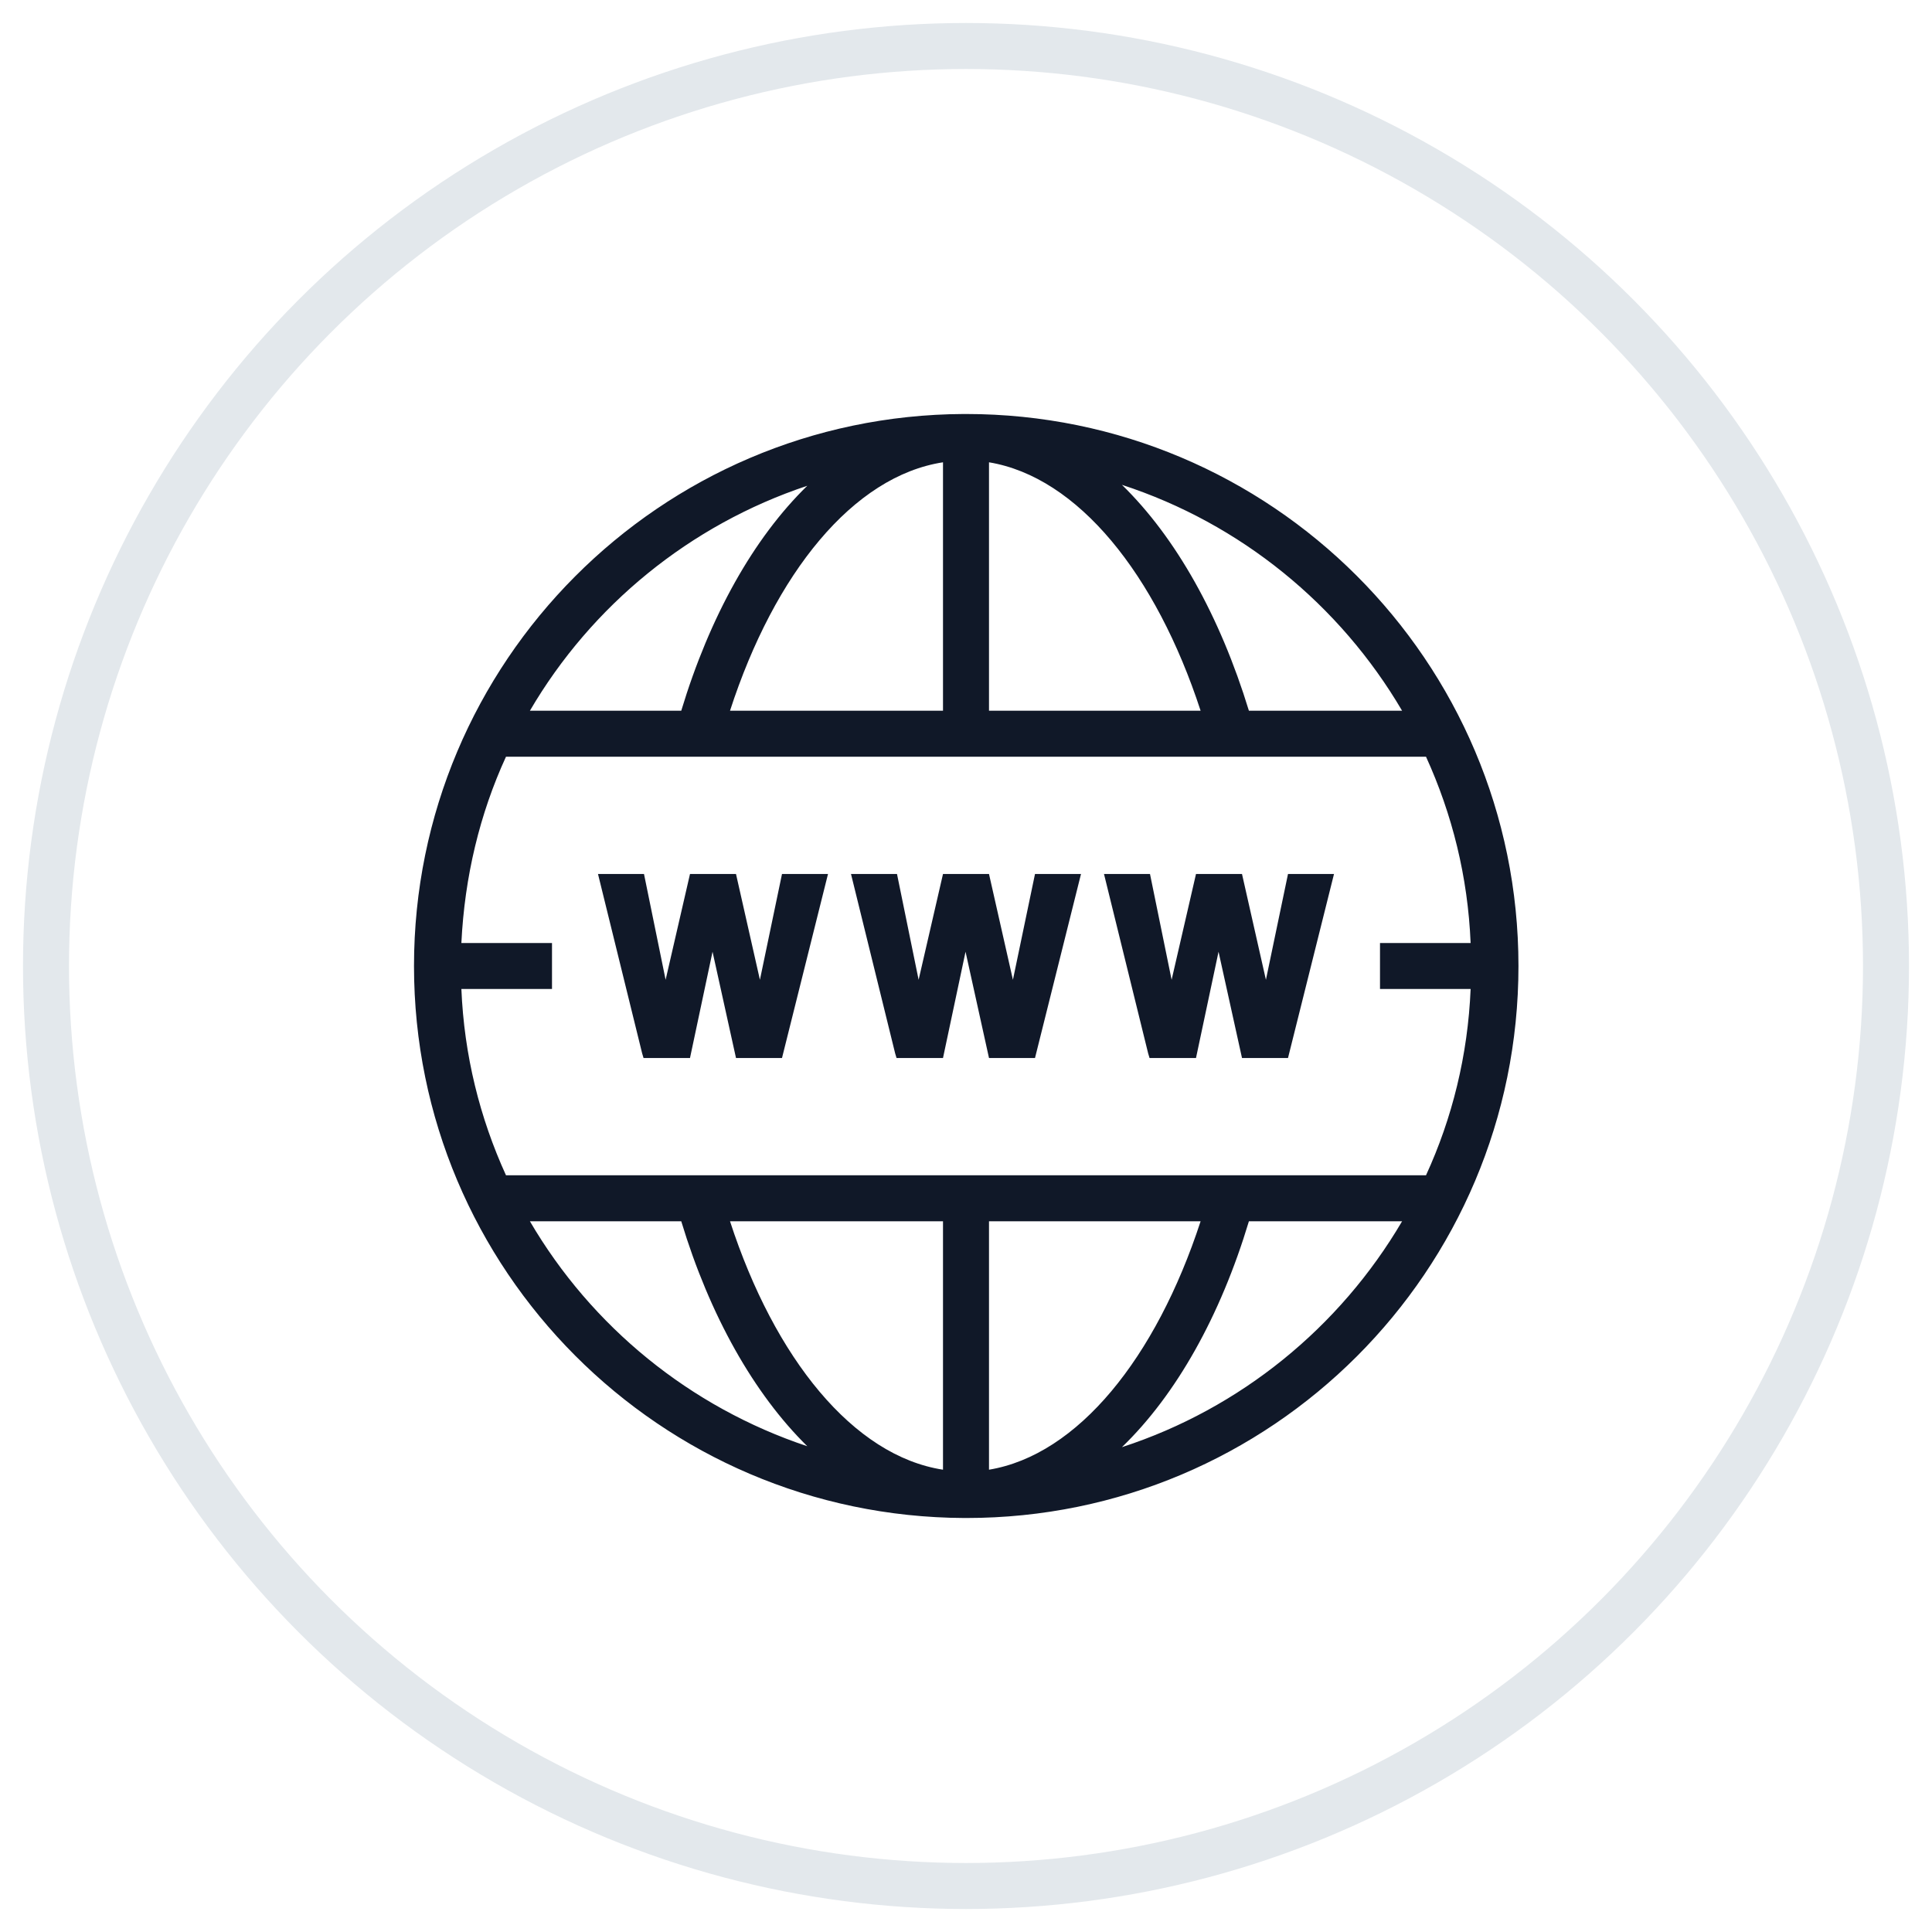 <?xml version="1.0" encoding="UTF-8"?>
<svg width="42px" height="42px" viewBox="0 0 42 42" version="1.1" xmlns="http://www.w3.org/2000/svg" xmlns:xlink="http://www.w3.org/1999/xlink">
    <!-- Generator: Sketch 56.3 (81716) - https://sketch.com -->
    <title>031-G40px</title>
    <desc>Created with Sketch.</desc>
    <g id="NEW_icons" stroke="none" stroke-width="1" fill="none" fill-rule="evenodd">
        <g id="icons_UD_new-Copy" transform="translate(-1526, -4129)">
            <g id="031-G40px" transform="translate(1527, 4130)">
                <circle id="Oval-Copy-265" stroke="#E3E8EC" cx="20" cy="20" r="20"></circle>
                <g id="031-B32px-Copy-2" transform="translate(4, 4)">
                    <polygon id="Path" fill="#101828" fill-rule="nonzero" points="23 14 22.52 16.3 22 14 21 14 20.47 16.3 20 14 20 14 19 14 19.96 17.9 19.99 18 21 18 21.49 15.69 22 18 23 18 24 14 24 14"></polygon>
                    <polygon id="Path" fill="#101828" fill-rule="nonzero" points="17.5 14 17.02 16.3 16.5 14 15.5 14 14.97 16.3 14.5 14 14.5 14 13.5 14 14.46 17.9 14.49 18 15.5 18 15.99 15.69 16.5 18 17.5 18 18.5 14 18.5 14"></polygon>
                    <polygon id="Path" fill="#101828" fill-rule="nonzero" points="12 14 11.52 16.3 11 14 10 14 9.47 16.3 9 14 9 14 8 14 8.96 17.9 8.99 18 10 18 10.49 15.69 11 18 12 18 13 14 13 14"></polygon>
                    <path d="M16,4 C16,4 15.99,4 15.99,4 C15.99,4 15.99,4 15.98,4 C15.97,4 15.96,4 15.95,4 C9.35,4.03 4,9.39 4,16 C4,22.61 9.35,27.97 15.96,28 C15.97,28 15.98,28 15.99,28 C15.99,28 15.99,28 16,28 C16,28 16.01,28 16.01,28 C22.64,28 28.01,22.63 28.01,16 C28.01,9.37 22.63,4 16,4 Z M25.48,10.45 L22.15,10.45 C21.52,8.39 20.56,6.68 19.39,5.54 C21.97,6.38 24.13,8.15 25.48,10.45 Z M16.5,5.05 C18.43,5.37 20.13,7.48 21.1,10.45 L16.5,10.45 L16.5,5.05 Z M15.5,5.05 L15.5,10.45 L10.87,10.45 C11.84,7.46 13.55,5.35 15.5,5.05 Z M12.55,5.56 C11.38,6.7 10.43,8.4 9.81,10.45 L6.52,10.45 C7.86,8.16 10,6.41 12.55,5.56 Z M6.52,21.55 L9.81,21.55 C10.43,23.6 11.39,25.3 12.55,26.44 C10,25.59 7.86,23.84 6.52,21.55 Z M15.5,26.95 C13.55,26.65 11.84,24.53 10.87,21.55 L15.5,21.55 L15.5,26.95 Z M16.5,26.95 L16.5,21.55 L21.1,21.55 C20.13,24.52 18.43,26.63 16.5,26.95 Z M19.39,26.46 C20.57,25.32 21.53,23.61 22.15,21.55 L25.48,21.55 C24.13,23.85 21.97,25.62 19.39,26.46 Z M26,20.55 L25.95,20.55 L22.42,20.55 L21.38,20.55 L16.5,20.55 L15.5,20.55 L10.58,20.55 L9.54,20.55 L6,20.55 L6,20.55 C5.43,19.3 5.09,17.94 5.03,16.5 L7,16.5 L7,15.5 L5.03,15.5 C5.1,14.06 5.43,12.69 6,11.45 L6,11.45 L9.54,11.45 L10.58,11.45 L15.5,11.45 L16.5,11.45 L21.39,11.45 L22.43,11.45 L25.96,11.45 L26,11.45 C26.57,12.7 26.91,14.06 26.97,15.5 L25,15.5 L25,16.5 L26.97,16.5 C26.91,17.94 26.57,19.31 26,20.55 Z" id="Shape" fill="#101828" fill-rule="nonzero"></path>
                    <rect id="Rectangle" x="0" y="0" width="32" height="32"></rect>
                </g>
            </g>
        </g>
    </g>
</svg>